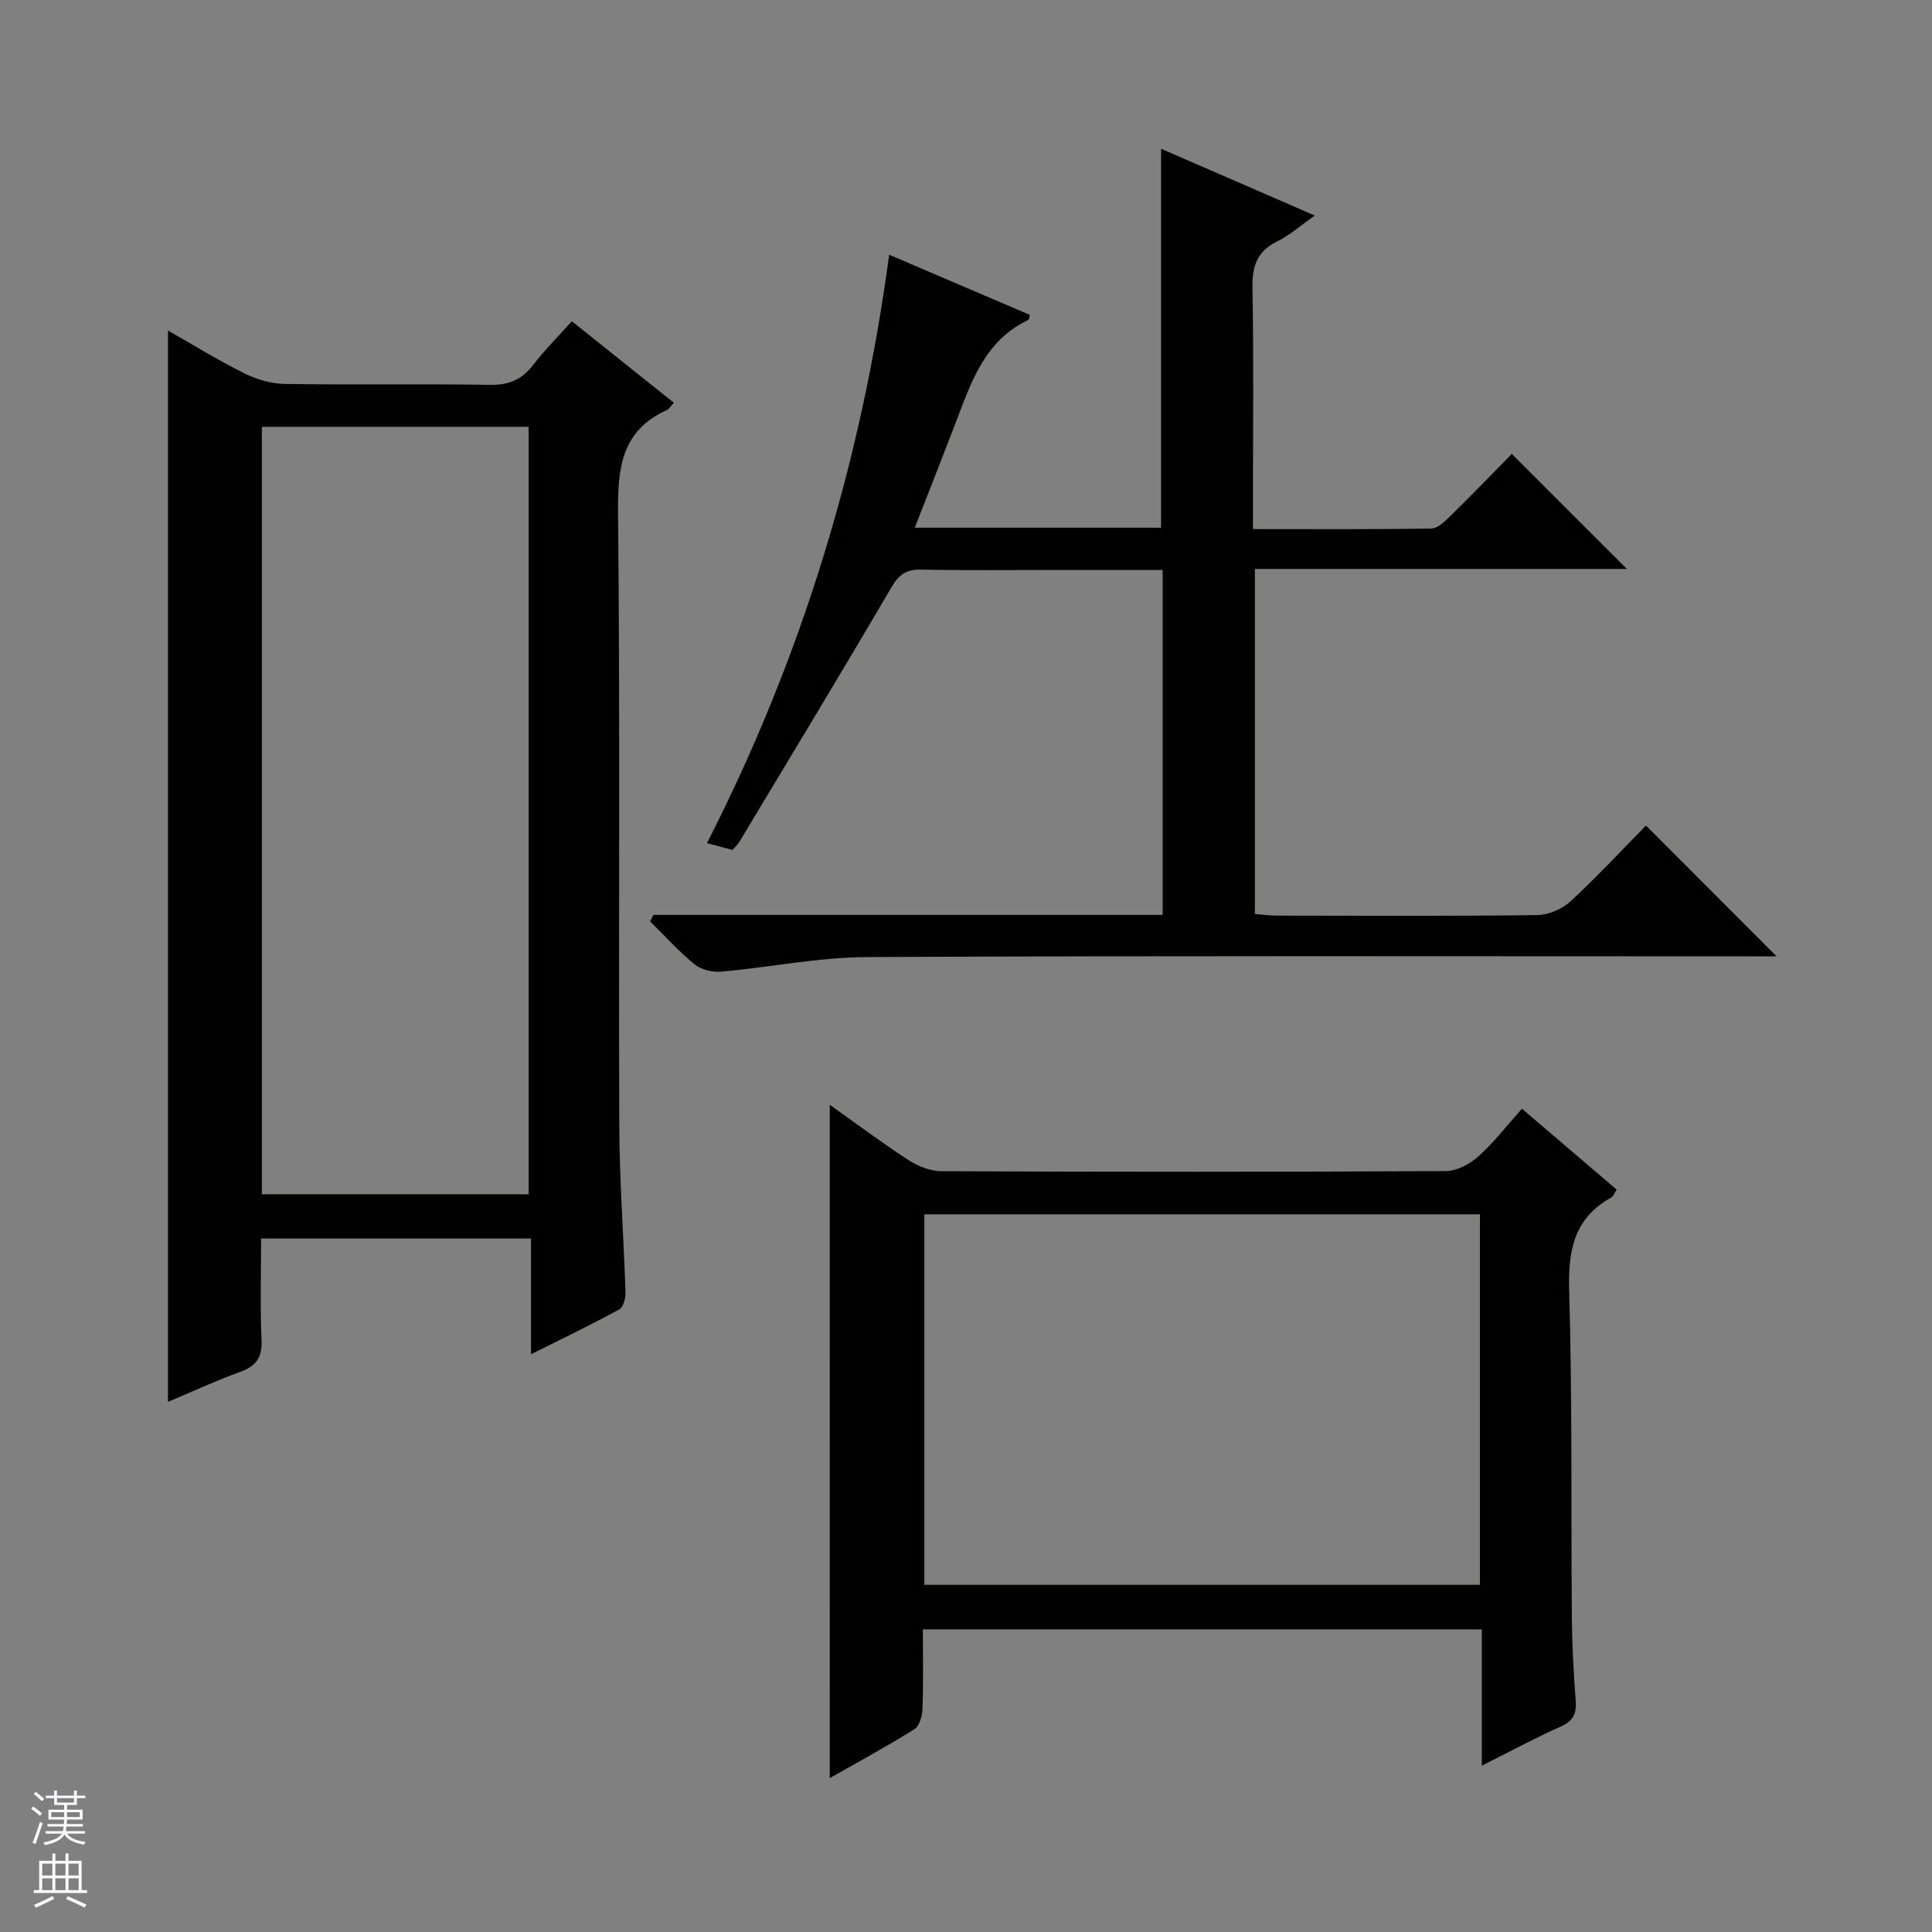 <svg enable-background="new 0 0 400 400" viewBox="0 0 400 400" xmlns="http://www.w3.org/2000/svg"><rect x="0" y="0" width="400" height="400" fill="#808080" stroke="none"/><g fill="#010100"><path d="m109.94 280.39c0-8.36 0-15.96 0-23.97-18.61 0-36.83 0-55.88 0 0 6.84-.22 13.93.09 21 .16 3.6-1.07 5.4-4.39 6.6-5.1 1.85-10.05 4.15-14.98 6.22 0-74.04 0-147.68 0-221.81 5.1 2.9 10.28 6.11 15.71 8.82 2.56 1.28 5.59 2.19 8.43 2.24 14.16.22 28.33-.04 42.49.19 3.88.06 6.61-1.04 8.95-4.09 2.41-3.13 5.24-5.95 8.03-9.08 7.2 5.75 14.08 11.25 21.12 16.87-.59.63-.93 1.28-1.46 1.52-9.39 4.27-10.19 11.98-10.09 21.26.44 42.32.09 84.64.26 126.97.04 11.47.92 22.94 1.28 34.41.04 1.21-.44 3.1-1.29 3.56-5.78 3.16-11.74 6.02-18.27 9.29zm-55.72-33.13h55.23c0-53.21 0-106.08 0-158.89-18.61 0-36.85 0-55.23 0z"/><path d="m135.28 189.42h105.44c0-23.96 0-47.39 0-71.42-7.32 0-14.42 0-21.53 0-9.5 0-19 .12-28.5-.07-3.08-.06-4.57 1.02-6.14 3.69-10.33 17.64-20.93 35.13-31.46 52.65-.33.55-.83 1-1.42 1.7-1.56-.41-3.12-.83-5.3-1.41 19.63-38.44 31.98-78.87 37.72-121.82 9.98 4.27 19.57 8.36 29.14 12.46-.16.49-.17.97-.37 1.06-9.2 4.38-11.92 13.25-15.19 21.77-2.65 6.91-5.37 13.78-8.28 21.23h51c0-26.1 0-51.86 0-78.46 10.37 4.51 20.71 9 31.83 13.83-2.98 2.09-5.21 4.09-7.8 5.36-4.19 2.05-5.19 5.14-5.11 9.61.27 14.66.1 29.33.1 43.99v5.95c12.71 0 24.82.09 36.93-.12 1.36-.02 2.86-1.52 3.99-2.63 4.38-4.29 8.64-8.71 12.67-12.81 8.11 8.11 15.85 15.84 23.82 23.81-25.53 0-51.06 0-77.01 0v71.44c1.55.12 2.99.33 4.44.34 18 .02 36 .12 53.99-.11 2.34-.03 5.17-1.23 6.9-2.83 5.49-5.06 10.58-10.57 15.64-15.71 9.09 9.1 17.79 17.81 27.04 27.08-1.96 0-3.65 0-5.35 0-60.99 0-121.99-.15-182.98.15-10.06.05-20.11 2.13-30.18 3.02-1.8.16-4.12-.39-5.48-1.5-3.3-2.69-6.17-5.89-9.22-8.89.23-.46.45-.91.67-1.36z"/><path d="m171.8 228.74c5.47 3.88 10.77 7.86 16.32 11.46 1.96 1.27 4.51 2.28 6.8 2.29 34.82.14 69.63.16 104.45-.03 2.27-.01 4.95-1.46 6.72-3.05 3.19-2.85 5.83-6.31 9.01-9.86 6.65 5.67 13.05 11.14 19.62 16.75-.44.66-.66 1.38-1.13 1.64-7.71 4.27-8.95 10.91-8.71 19.23.66 22.64.37 45.3.56 67.95.05 5.65.36 11.3.79 16.93.2 2.67-.44 4.24-3.06 5.4-5.28 2.35-10.38 5.11-16.38 8.11 0-9.82 0-18.85 0-28.22-38.81 0-77 0-115.72 0 0 5.57.12 11.02-.08 16.47-.05 1.45-.62 3.55-1.67 4.2-5.73 3.58-11.69 6.81-17.53 10.13.01-46.59.01-92.74.01-139.4zm134.6 22.67c-38.68 0-76.9 0-115.02 0v76.71h115.02c0-25.77 0-51.06 0-76.71z"/></g><path d="m6.45 374.46.42-.45c.65.47 1.27.95 1.85 1.44l-.45.49c-.66-.56-1.26-1.06-1.83-1.48m.93 7.33-.63-.26c.55-1.36 1.05-2.8 1.52-4.33.19.1.38.19.59.27-.46 1.29-.95 2.73-1.48 4.32m-.38-10.38.44-.42c.43.34 1.01.82 1.74 1.44l-.49.49c-.53-.51-1.09-1.01-1.69-1.51m2.5.35h1.72v-1.04h.59v1.04h3.52v-1.04h.59v1.04h1.75v.53h-1.75v1.42h-2.03v.97h3.22v2.03h-3.24c0 .35-.01.66-.03.93h3.32v.53h-3.37c-.03.27-.08.58-.15.94h3.96v.53h-3.71c.67.92 1.93 1.48 3.79 1.68-.13.24-.23.44-.29.59-2.13-.38-3.48-1.08-4.04-2.12-.43.97-1.77 1.72-4.03 2.23-.09-.19-.2-.37-.33-.55 2.1-.42 3.37-1.03 3.81-1.83h-3.36v-.53h3.58c.08-.29.13-.61.16-.94h-3.33v-.53h3.39c.02-.27.04-.58.04-.93h-3.23v-2.03h3.25v-.97h-2.07v-1.42h-1.73zm1.12 3.44v1h2.65c.01-.3.02-.44.01-.4v-.25-.35zm1.19-2h3.52v-.91h-3.52zm4.71 2h-2.63v.59c0 .15-.01.28-.01.4h2.64z" fill="#fafafc"/><path d="m13.55 383.74h.63v1.52h2.72v6.07h1.13v.6h-11.05v-.6h1.13v-6.07h2.73v-1.52h.63v1.52h2.1v-1.52zm-2.68 8.83.38.56c-1.24.63-2.53 1.25-3.85 1.85-.1-.21-.21-.42-.34-.63 1.36-.55 2.63-1.15 3.81-1.78m-2.13-4.27h2.1v-2.45h-2.1zm0 3.04h2.1v-2.46h-2.1zm2.72-3.04h2.1v-2.45h-2.1zm0 3.04h2.1v-2.46h-2.1zm6.07 3.6c-1.41-.71-2.7-1.3-3.86-1.78l.35-.56c1.45.62 2.75 1.19 3.88 1.72zm-1.25-9.09h-2.1v2.45h2.1zm-2.09 5.49h2.1v-2.46h-2.1z" fill="#fafafc"/></svg>